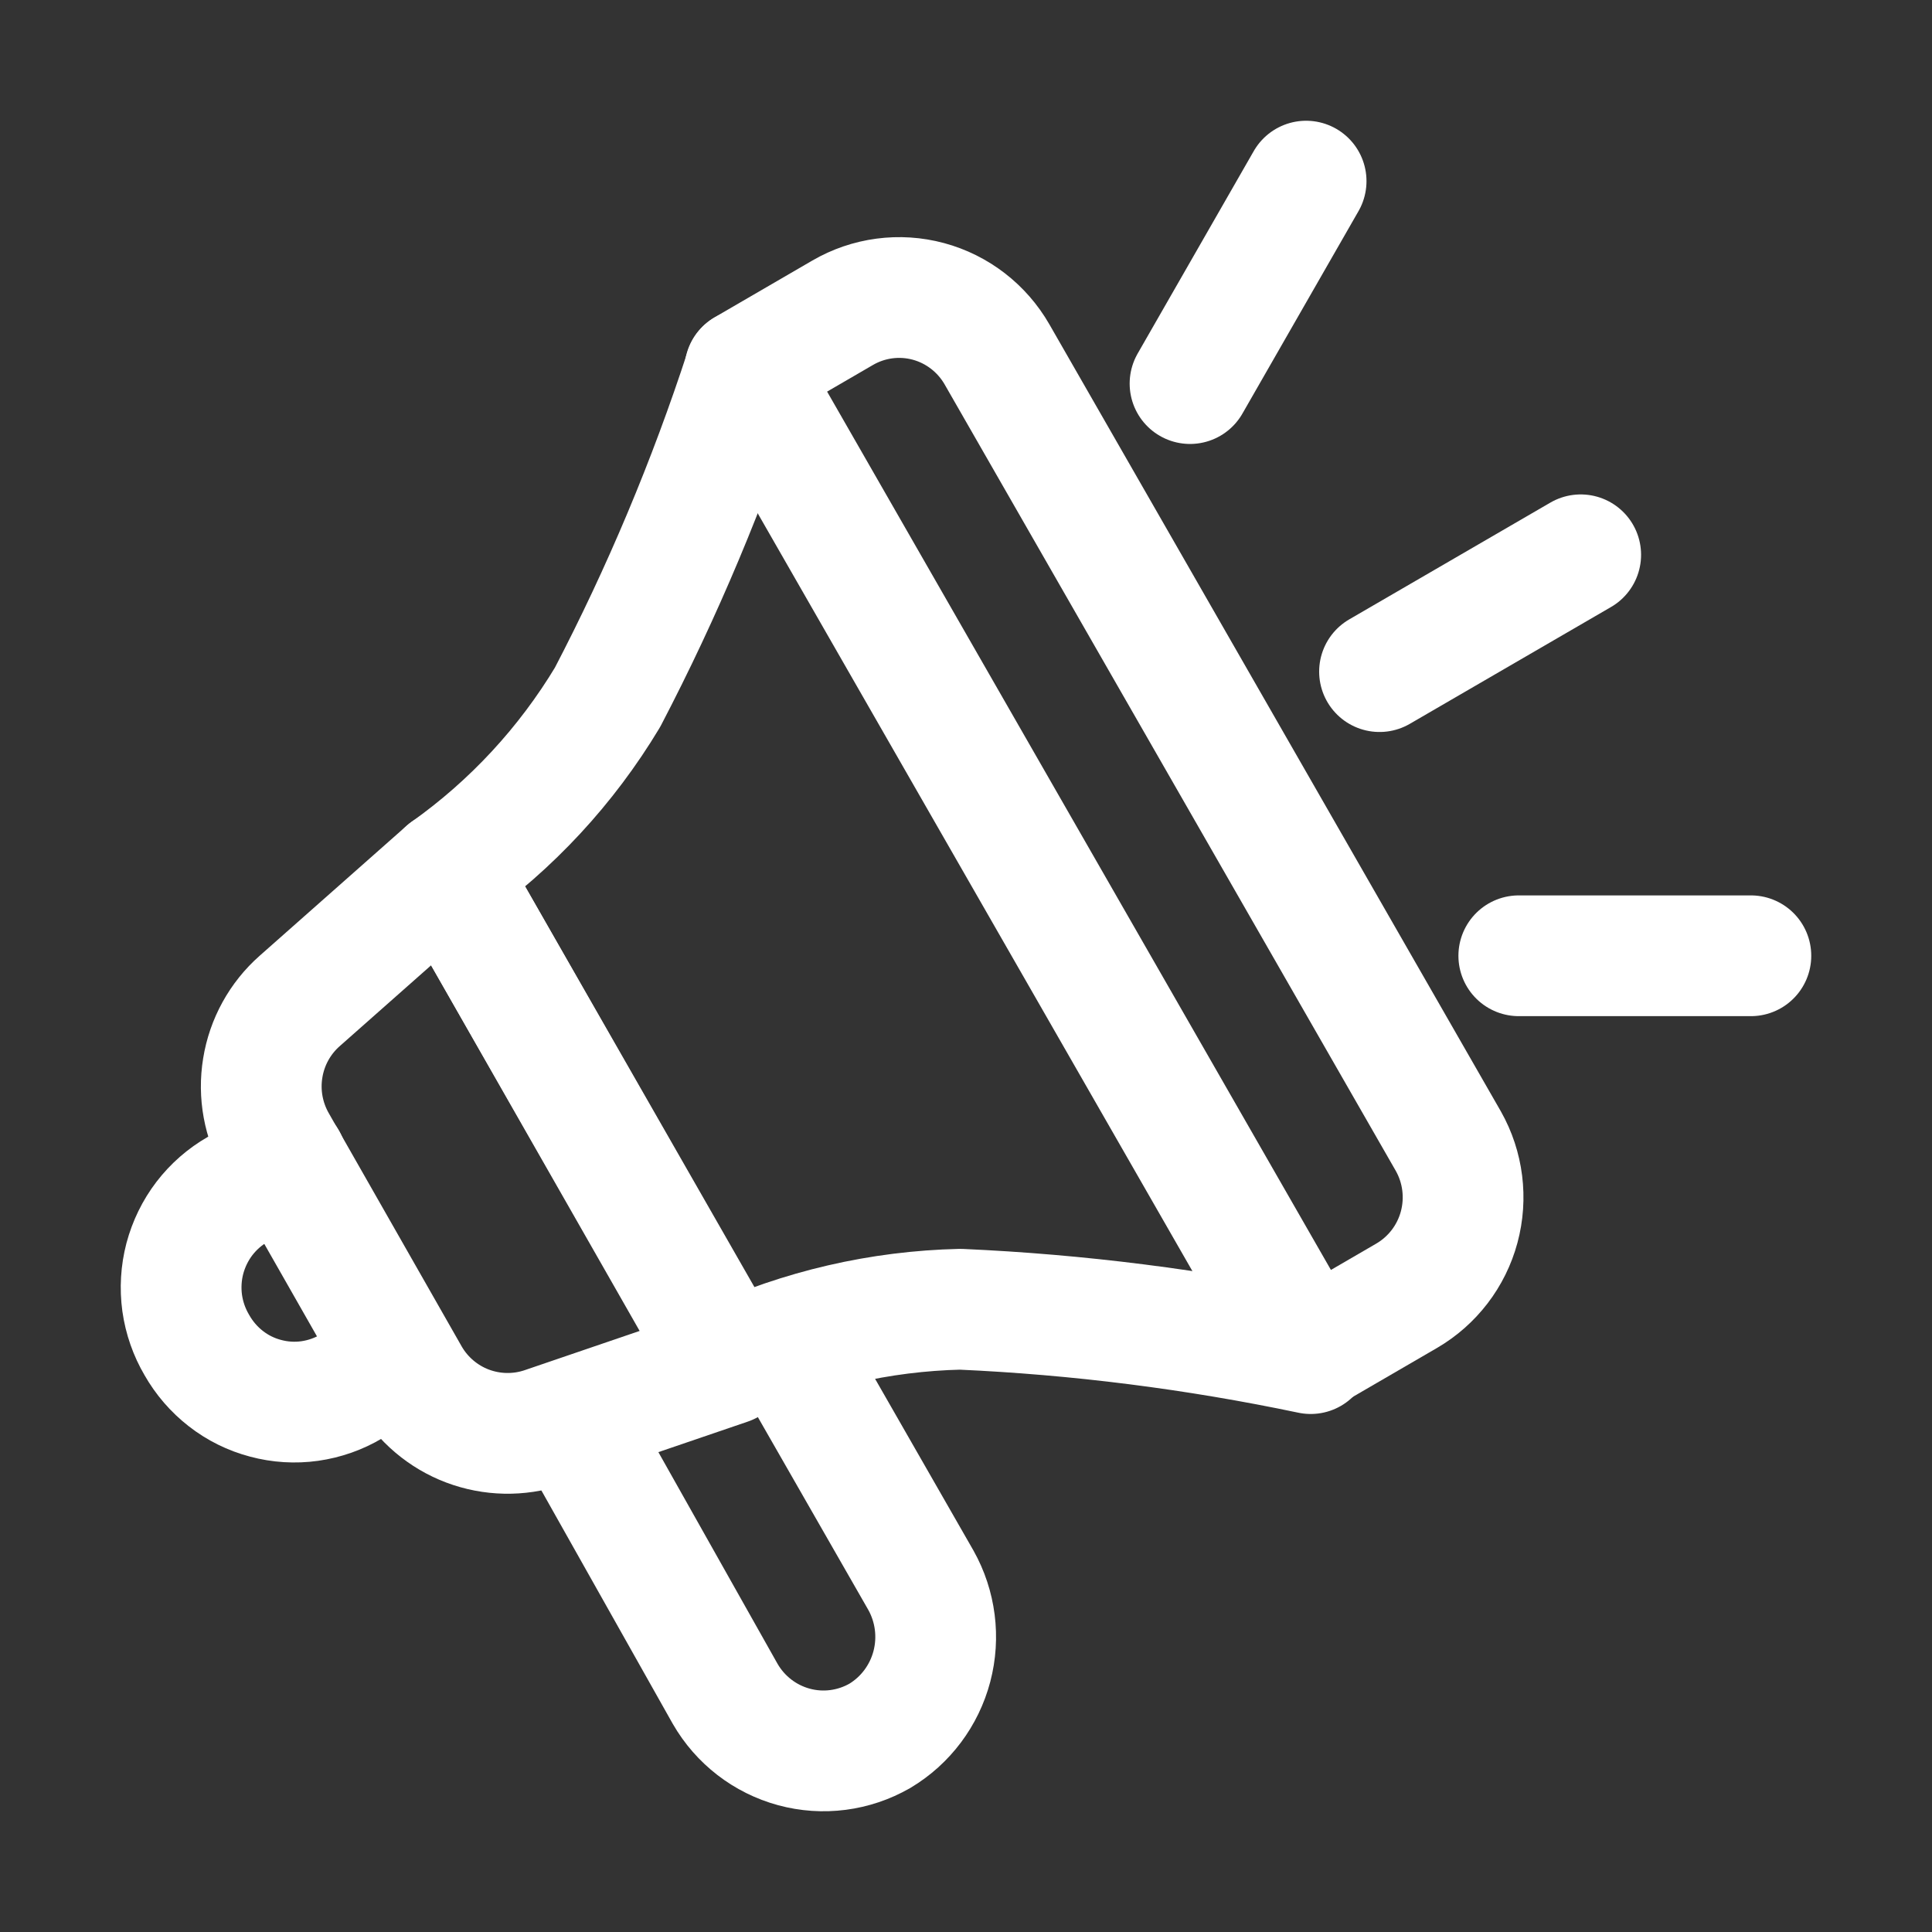 <svg width="18" height="18" viewBox="0 0 24 24" fill="none" xmlns="http://www.w3.org/2000/svg">
    <rect x="0" y="0" width="24" height="24" fill="#333333" stroke="none"/>
    <path
        d="M5.549 10.819L3.723 12.434C3.479 12.649 3.316 12.944 3.264 13.267C3.211 13.589 3.272 13.921 3.435 14.204L5.088 17.105C5.251 17.385 5.506 17.601 5.808 17.715C6.111 17.829 6.443 17.836 6.75 17.734L9.047 16.95L5.549 10.819Z"
        stroke="white"
        stroke-width="1.5"
        stroke-linecap="round"
        stroke-linejoin="round"
    />
    <path
        d="M9.258 4.59C8.801 5.993 8.229 7.355 7.547 8.662C7.036 9.512 6.356 10.246 5.549 10.819L9.047 16.931C9.952 16.514 10.933 16.287 11.929 16.264C13.393 16.329 14.848 16.514 16.282 16.815"
        stroke="white"
        stroke-width="1.5"
        stroke-linecap="round"
        stroke-linejoin="round"
    />
    <path
        d="M9.253 4.591L10.468 3.885C10.79 3.698 11.173 3.647 11.533 3.744C11.892 3.841 12.199 4.078 12.385 4.402L17.992 14.176C18.175 14.5 18.223 14.884 18.126 15.244C18.029 15.604 17.794 15.91 17.473 16.097L16.258 16.803L9.253 4.591Z"
        stroke="white"
        stroke-width="1.5"
        stroke-linecap="round"
        stroke-linejoin="round"
    />
    <path
        d="M3.56 14.416L2.954 14.774C2.793 14.866 2.652 14.99 2.539 15.137C2.426 15.285 2.344 15.454 2.296 15.634C2.249 15.814 2.238 16.002 2.263 16.186C2.289 16.371 2.351 16.548 2.445 16.708C2.537 16.87 2.659 17.012 2.806 17.126C2.952 17.24 3.12 17.323 3.299 17.37C3.478 17.418 3.665 17.43 3.848 17.404C4.031 17.378 4.208 17.316 4.367 17.221L4.934 16.863"
        stroke="white"
        stroke-width="1.5"
        stroke-linecap="round"
        stroke-linejoin="round"
    />
    <path
        d="M9.738 16.66L11.439 19.629C11.622 19.955 11.671 20.339 11.576 20.701C11.481 21.062 11.249 21.372 10.93 21.563C10.606 21.749 10.222 21.799 9.862 21.701C9.502 21.603 9.195 21.366 9.008 21.041L7.086 17.627"
        stroke="white"
        stroke-width="1.5"
        stroke-linecap="round"
        stroke-linejoin="round"
    />
    <path
        d="M19.636 6.892L17.137 8.343"
        stroke="white"
        stroke-width="1.5"
        stroke-linecap="round"
        stroke-linejoin="round"
    />
    <path
        d="M21.75 11.873H18.867"
        stroke="white"
        stroke-width="1.5"
        stroke-linecap="round"
        stroke-linejoin="round"
    />
    <path
        d="M16.225 2.25L14.783 4.765"
        stroke="white"
        stroke-width="1.5"
        stroke-linecap="round"
        stroke-linejoin="round"
    />
</svg>

